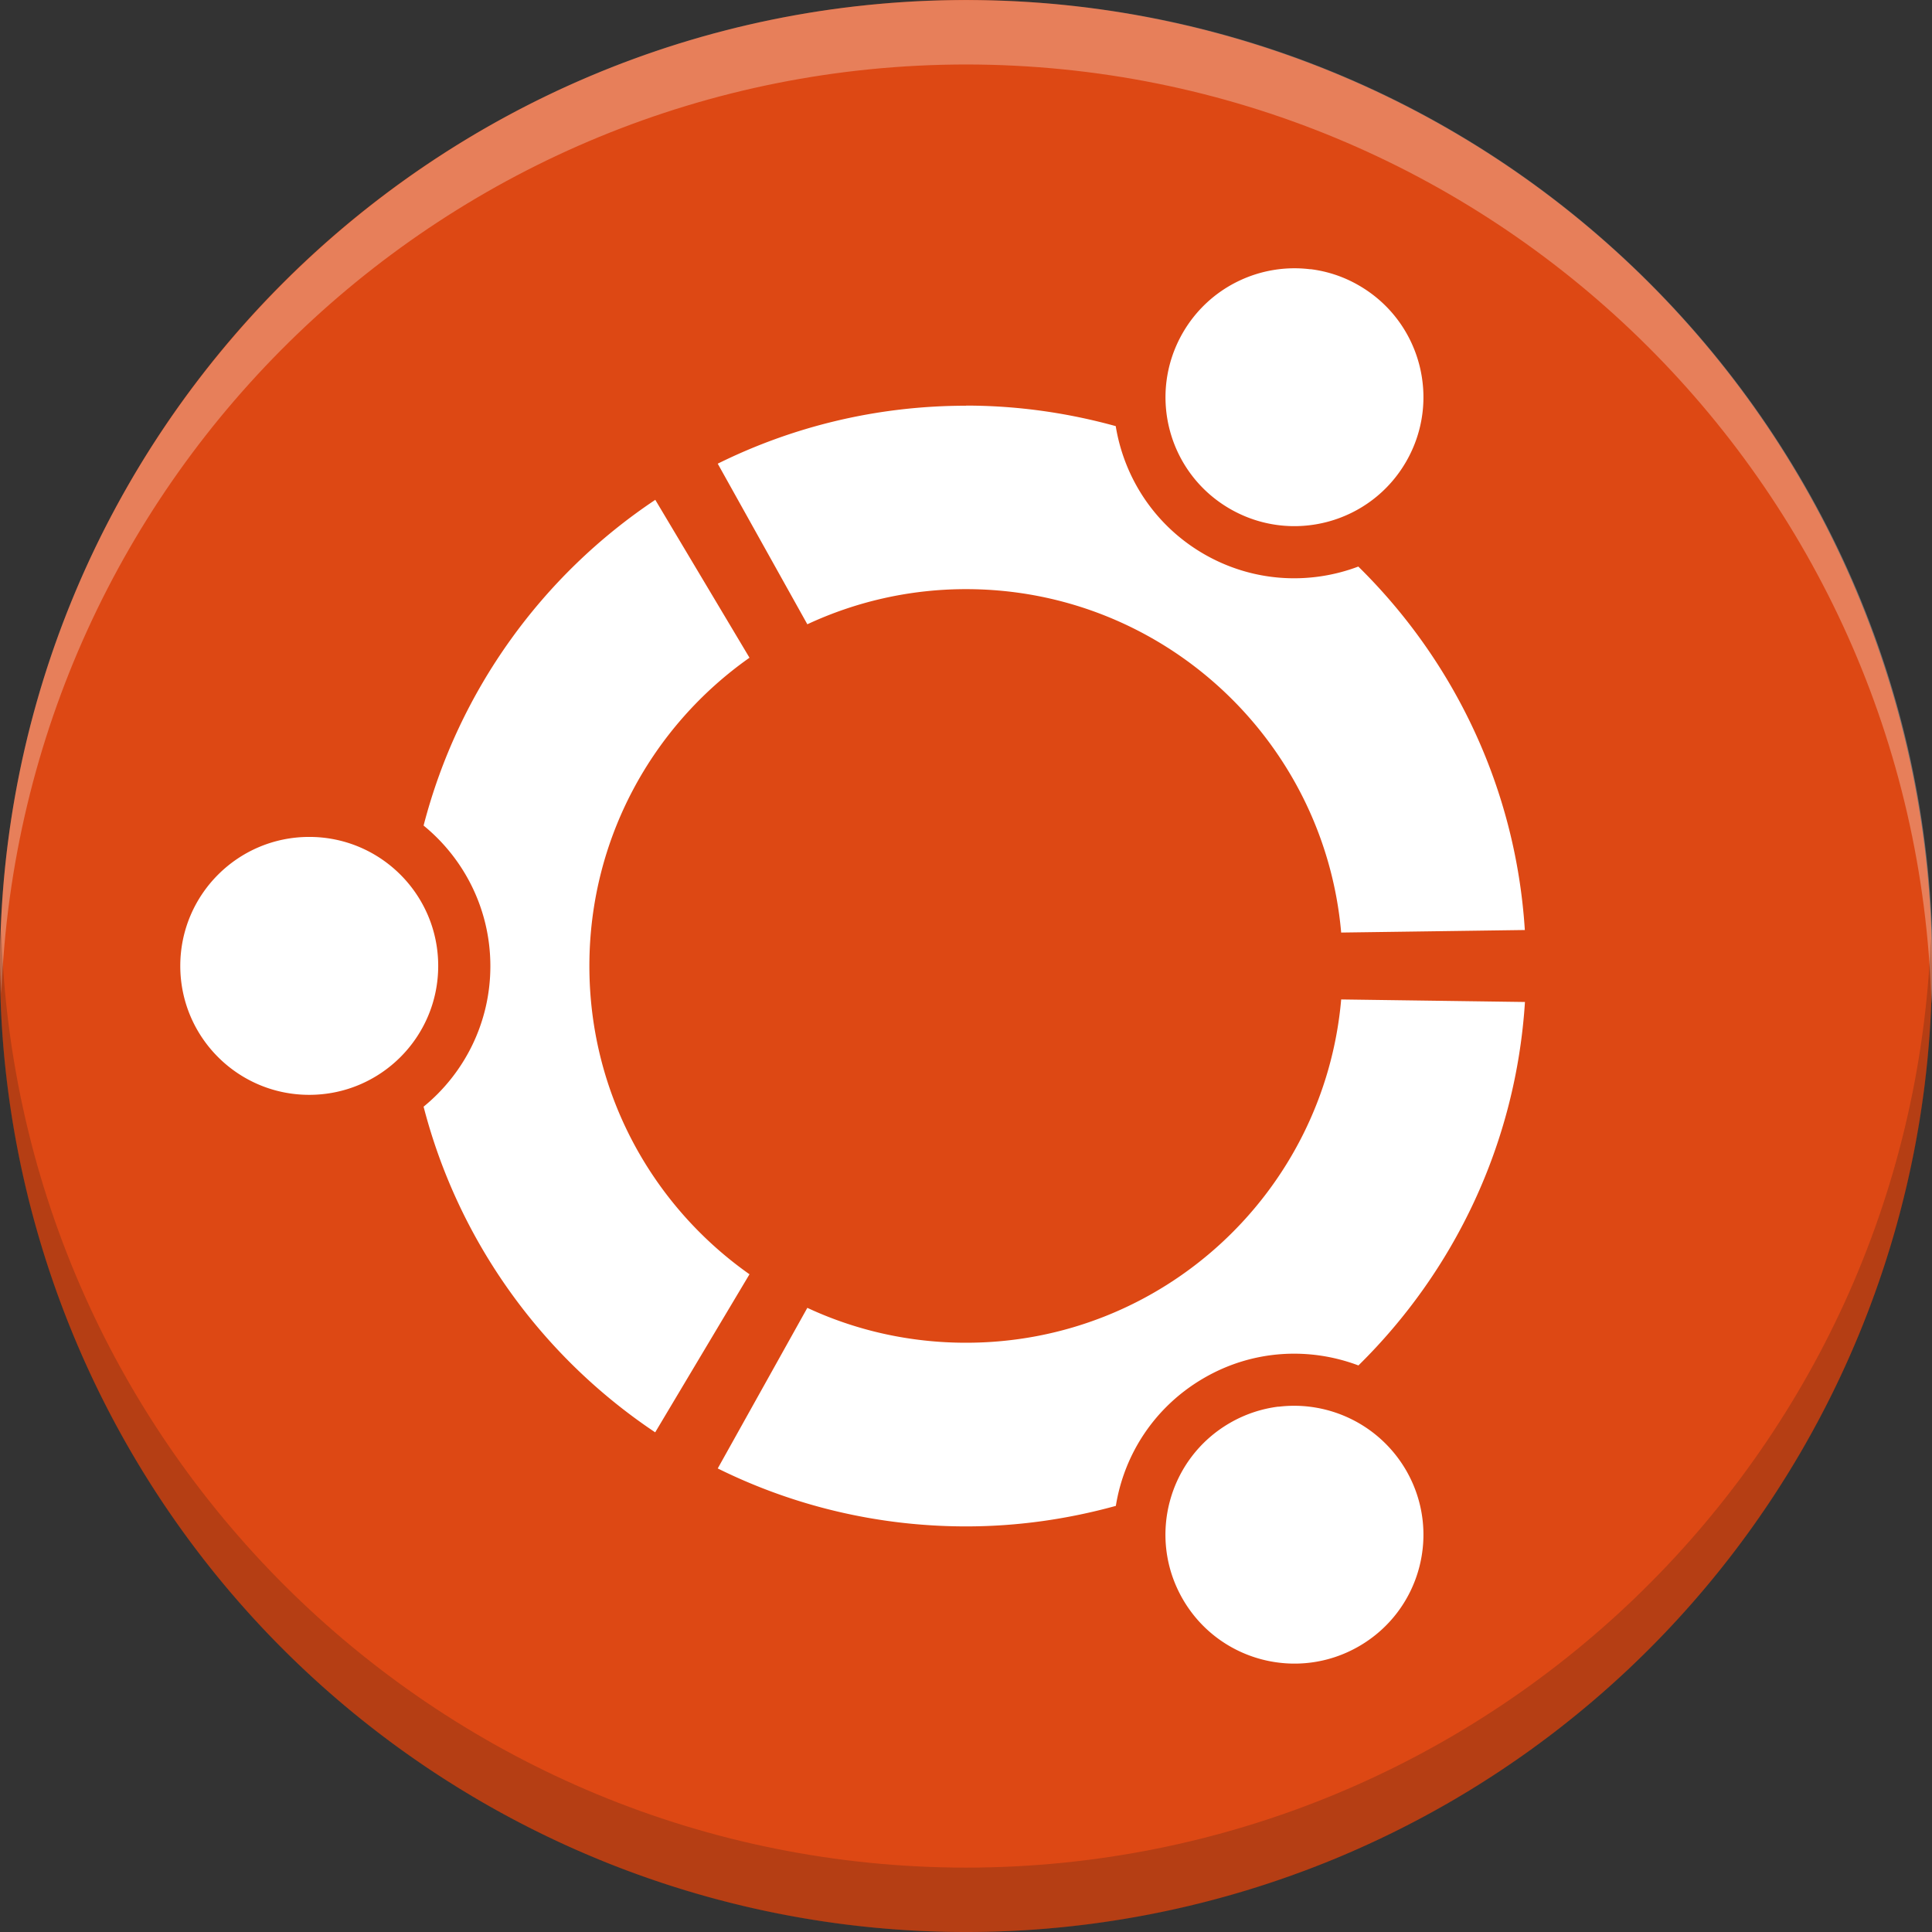 <?xml version="1.0" encoding="UTF-8" standalone="no"?>
<svg
   xmlns:dc="http://purl.org/dc/elements/1.1/"
   xmlns:cc="http://creativecommons.org/ns#"
   xmlns:rdf="http://www.w3.org/1999/02/22-rdf-syntax-ns#"
   xmlns:svg="http://www.w3.org/2000/svg"
   xmlns="http://www.w3.org/2000/svg"
   xmlns:sodipodi="http://sodipodi.sourceforge.net/DTD/sodipodi-0.dtd"
   xmlns:inkscape="http://www.inkscape.org/namespaces/inkscape"
   height="16"
   width="16"
   version="1.1"
   id="svg12"
   sodipodi:docname="package-supported.svg"
   inkscape:version="0.92.4 (5da689c313, 2019-01-14)">
  <rect width="100%" height="100%" fill="#333333" stroke="none"/>
  <defs
     id="defs16" />
  <sodipodi:namedview
     pagecolor="#ffffff"
     bordercolor="#666666"
     borderopacity="1"
     objecttolerance="10"
     gridtolerance="10"
     guidetolerance="10"
     inkscape:pageopacity="0"
     inkscape:pageshadow="2"
     inkscape:window-width="1920"
     inkscape:window-height="1016"
     id="namedview14"
     showgrid="false"
     inkscape:zoom="14.75"
     inkscape:cx="8"
     inkscape:cy="8"
     inkscape:window-x="0"
     inkscape:window-y="27"
     inkscape:window-maximized="1"
     inkscape:current-layer="svg12" />
  <g
     transform="translate(-652,-300)"
     id="g10"
     style="fill:#c43ac4">
    <ellipse
       cx="659.629"
       cy="308.181"
       rx="6.312"
       ry="7.151"
       id="ellipse2"
       style="fill:#ffffff" />
    <path
       d="m 660,300 a 8,8 0 0 0 -8,8 8,8 0 0 0 8,8 8,8 0 0 0 8,-8 8,8 0 0 0 -8,-8 z m 2.852,2.229 c 0.138,0.017 0.275,0.061 0.402,0.135 0.511,0.295 0.686,0.948 0.391,1.459 -0.295,0.511 -0.948,0.686 -1.459,0.391 -0.511,-0.295 -0.685,-0.946 -0.391,-1.457 0.221,-0.383 0.644,-0.579 1.057,-0.527 z M 660,303.359 c 0.429,0 0.846,0.061 1.24,0.17 0.07,0.429 0.324,0.824 0.73,1.059 0.405,0.234 0.873,0.257 1.279,0.104 0.79,0.777 1.304,1.833 1.379,3.01 l -1.521,0.021 c -0.14,-1.594 -1.478,-2.844 -3.107,-2.844 -0.469,0 -0.915,0.105 -1.314,0.291 l -0.742,-1.33 c 0.62,-0.307 1.318,-0.48 2.057,-0.48 z m -2.574,0.779 0.781,1.309 c -0.802,0.565 -1.326,1.497 -1.326,2.553 0,1.056 0.524,1.988 1.326,2.553 l -0.781,1.309 c -0.935,-0.625 -1.629,-1.579 -1.918,-2.697 0.337,-0.275 0.553,-0.695 0.553,-1.164 0,-0.469 -0.216,-0.889 -0.553,-1.164 0.289,-1.118 0.983,-2.073 1.918,-2.697 z m -2.865,2.793 c 0.59,0 1.068,0.478 1.068,1.068 0,0.59 -0.478,1.068 -1.068,1.068 -0.59,0 -1.068,-0.478 -1.068,-1.068 0,-0.59 0.478,-1.068 1.068,-1.068 z m 8.547,1.346 1.521,0.021 c -0.075,1.177 -0.589,2.233 -1.379,3.01 -0.406,-0.153 -0.874,-0.131 -1.279,0.104 -0.406,0.235 -0.661,0.629 -0.73,1.059 -0.395,0.109 -0.811,0.17 -1.24,0.17 -0.738,0 -1.437,-0.173 -2.057,-0.48 l 0.742,-1.33 c 0.399,0.186 0.845,0.289 1.314,0.289 1.63,0 2.967,-1.248 3.107,-2.842 z m -0.52,3.373 c 0.413,-0.051 0.835,0.145 1.057,0.527 0.295,0.511 0.12,1.162 -0.391,1.457 -0.511,0.295 -1.164,0.12 -1.459,-0.391 -0.295,-0.511 -0.12,-1.164 0.391,-1.459 0.128,-0.074 0.265,-0.118 0.402,-0.135 z"
       id="path4"
       inkscape:connector-curvature="0"
       style="fill:#dd4814" />
    <path
       d="M 8,0.5 C 3.858,0.5 0.5,3.858 0.5,8 0.502,8.071 0.506,8.142 0.51,8.213 0.664,4.187 3.971,1.002 8,1 12.057,1.004 15.375,4.232 15.49,8.287 15.495,8.191 15.499,8.096 15.5,8 15.5,3.858 12.142,0.5 8,0.5 Z"
       transform="matrix(1.067,0,0,1.067,651.467,299.467)"
       id="path6"
       inkscape:connector-curvature="0"
       style="opacity:0.3;fill:#ffffff;stroke-width:0.938" />
    <path
       d="m 660,316 c 4.418,0 8,-3.582 8,-8 -0.002,-0.076 -0.006,-0.151 -0.01,-0.227 -0.165,4.294 -3.692,7.691 -7.99,7.694 -4.327,-0.004 -7.867,-3.448 -7.99,-7.773 -0.005,0.102 -0.009,0.204 -0.01,0.306 0,4.418 3.582,8 8,8 z"
       id="path8"
       inkscape:connector-curvature="0"
       style="opacity:0.2;fill:#161616" />
  </g>
</svg>
